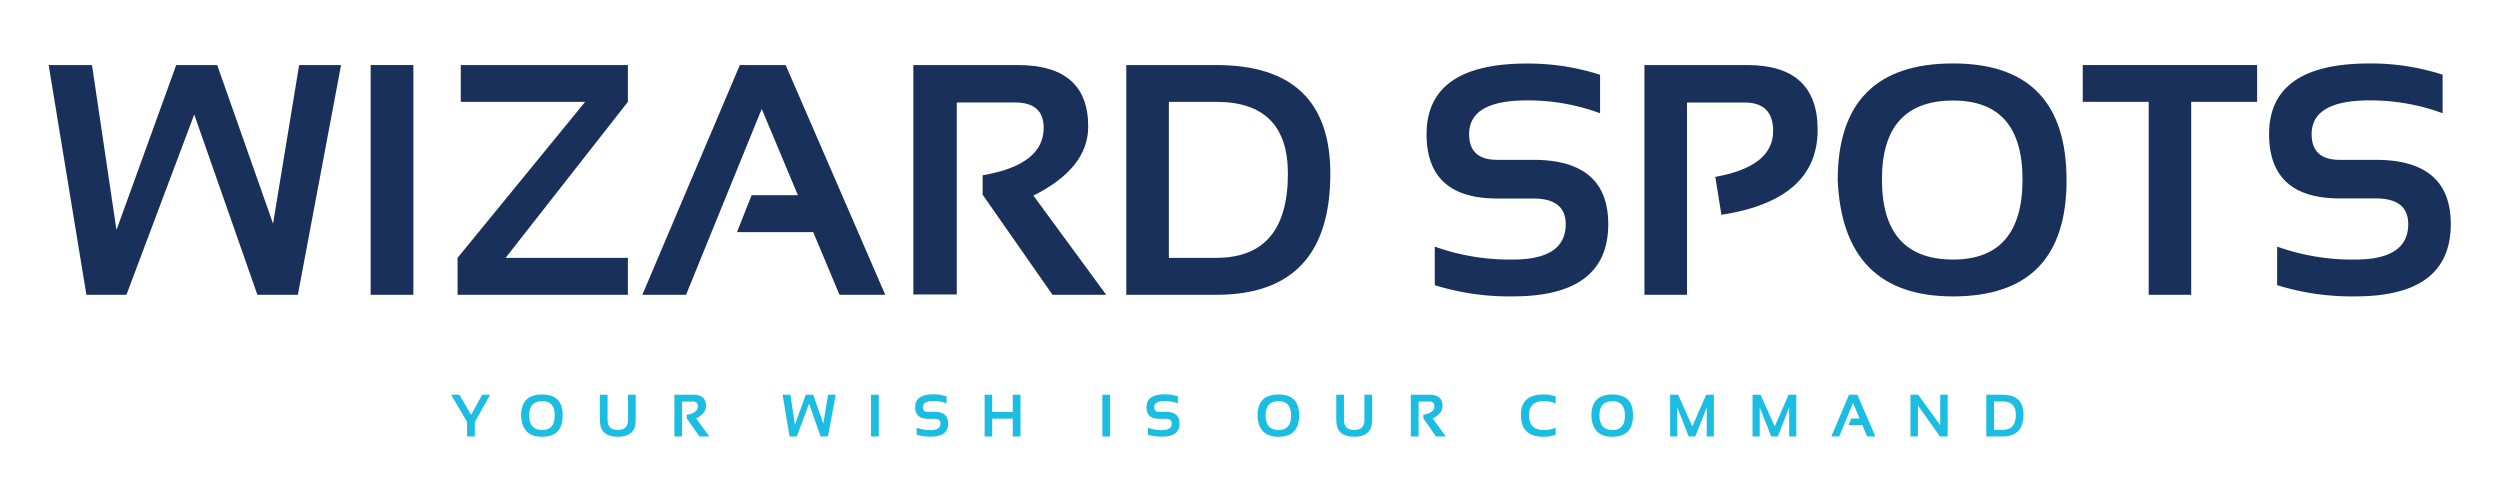 <svg xmlns="http://www.w3.org/2000/svg" viewBox="0 0 760.93 152.25"><title>wizard-spots</title><path d="M14.81,19.8H28L35.45,70,53.64,19.8H66.11l17,48.27L91.05,19.8h12.76L90.66,89.73H78.34L59.12,34.86,38.48,89.73H26.3Z" style="fill:#19305b"/><path d="M125.82,19.8V89.73h-13V19.8h13Z" style="fill:#19305b"/><path d="M191.11,19.8V31L153.89,78.48h37.22V89.73H139.27V78.48L178.1,31H140.25V19.8h50.86Z" style="fill:#19305b"/><path d="M208.81,89.73h-13.3L225.19,19.8h13.94l30.32,69.93H255.52l-8-19.07H224.32l4.45-11.25h14.08l-11-26.26Z" style="fill:#19305b"/><path d="M278,89.63V19.8H309.8q21.42,0,21.42,18.73,0,12.67-16.68,21L336.7,89.73H320.36L299.09,59.26V53.35q18.58-3.18,18.58-14.43,0-7.73-8.71-7.73H291.22V89.63H278Z" style="fill:#19305b"/><path d="M342.81,89.73V19.8H370.2q34.72,0,34.72,33.06,0,36.87-34.72,36.87H342.81ZM370.2,78.48Q392,78.48,392,52.86,392,31,370.2,31H355.77V78.48H370.2Z" style="fill:#19305b"/><path d="M436.7,86.8V75.06A67.79,67.79,0,0,0,460.47,79q16.09,0,16.09-10.76,0-7.82-9.88-7.82h-11q-21.47,0-21.47-19.56,0-21.52,30.56-21.52a71.45,71.45,0,0,1,22.25,3.42V34.47a63.31,63.31,0,0,0-22.25-3.91q-17.61,0-17.61,10.27,0,7.82,8.51,7.82h11q22.84,0,22.84,19.56,0,22-29,22A76.57,76.57,0,0,1,436.7,86.8Z" style="fill:#19305b"/><path d="M500.52,89.73V19.8h31.3q21.42,0,21.42,19.71,0,21.37-29.29,25.87l-1.86-11.54q17.61-3.18,17.61-13.94,0-8.7-8.7-8.7H513.48V89.73h-13Z" style="fill:#19305b"/><path d="M559.35,54.86q0-35.55,35.11-35.55Q629,19.31,629,54.86q0,35.36-34.57,35.36Q560.92,90.22,559.35,54.86ZM594.47,79q21.13,0,21.13-24.4,0-24-21.13-24-21.66,0-21.66,24Q572.8,79,594.47,79Z" style="fill:#19305b"/><path d="M687,19.8V31H666.94V89.73H654V31H633.93V19.8H687Z" style="fill:#19305b"/><path d="M693.1,86.8V75.06A67.79,67.79,0,0,0,716.87,79Q733,79,733,68.21q0-7.82-9.88-7.82h-11q-21.47,0-21.47-19.56,0-21.52,30.56-21.52a71.44,71.44,0,0,1,22.25,3.42V34.47a63.3,63.3,0,0,0-22.25-3.91q-17.61,0-17.61,10.27,0,7.82,8.51,7.82h11q22.84,0,22.84,19.56,0,22-29,22A76.57,76.57,0,0,1,693.1,86.8Z" style="fill:#19305b"/><path d="M137.29,120.15h2.53l3.57,6.12,3.36-6.12h2.44l-4.67,8.26v4.44h-2.35v-4.44Z" style="fill:#1cbde2"/><path d="M158.6,126.52q0-6.46,6.38-6.46t6.28,6.46q0,6.42-6.28,6.42Q158.89,132.94,158.6,126.52ZM165,130.9q3.84,0,3.84-4.43T165,122.1q-3.94,0-3.93,4.36T165,130.9Z" style="fill:#1cbde2"/><path d="M182.58,127.86v-7.71h2.35v7.71q0,3,3.11,3t3.11-3v-7.71h2.35v7.71q0,5.08-5.46,5.08T182.58,127.86Z" style="fill:#1cbde2"/><path d="M205.27,132.83V120.15H211q3.89,0,3.89,3.4,0,2.3-3,3.81l4,5.49h-3l-3.86-5.53v-1.07q3.38-.58,3.38-2.62a1.33,1.33,0,0,0-1.58-1.4h-3.22v10.62h-2.4Z" style="fill:#1cbde2"/><path d="M238.2,120.15h2.39l1.36,9.12,3.3-9.12h2.26l3.09,8.77,1.44-8.77h2.32L252,132.85h-2.24l-3.49-10-3.75,10h-2.21Z" style="fill:#1cbde2"/><path d="M267.47,120.15v12.7h-2.35v-12.7h2.35Z" style="fill:#1cbde2"/><path d="M279,132.32v-2.13a12.3,12.3,0,0,0,4.32.71q2.92,0,2.92-2,0-1.42-1.79-1.42h-2q-3.9,0-3.9-3.55,0-3.91,5.55-3.91a13,13,0,0,1,4,.62v2.13a11.49,11.49,0,0,0-4-.71q-3.2,0-3.2,1.87a1.31,1.31,0,0,0,1.55,1.42h2q4.15,0,4.15,3.55,0,4-5.28,4A13.89,13.89,0,0,1,279,132.32Z" style="fill:#1cbde2"/><path d="M299.69,132.85v-12.7H302v5.24h6.26v-5.24h2.35v12.7h-2.35v-5.42H302v5.42h-2.35Z" style="fill:#1cbde2"/><path d="M337.87,120.15v12.7h-2.35v-12.7h2.35Z" style="fill:#1cbde2"/><path d="M349.41,132.32v-2.13a12.3,12.3,0,0,0,4.32.71q2.92,0,2.92-2,0-1.42-1.79-1.42h-2q-3.9,0-3.9-3.55,0-3.91,5.55-3.91a13,13,0,0,1,4,.62v2.13a11.49,11.49,0,0,0-4-.71q-3.2,0-3.2,1.87a1.31,1.31,0,0,0,1.55,1.42h2q4.15,0,4.15,3.55,0,4-5.28,4A13.89,13.89,0,0,1,349.41,132.32Z" style="fill:#1cbde2"/><path d="M382.75,126.52q0-6.46,6.38-6.46t6.28,6.46q0,6.42-6.28,6.42Q383,132.94,382.75,126.52Zm6.38,4.38q3.84,0,3.84-4.43t-3.84-4.36q-3.94,0-3.93,4.36T389.13,130.9Z" style="fill:#1cbde2"/><path d="M406.72,127.86v-7.71h2.35v7.71q0,3,3.11,3t3.11-3v-7.71h2.35v7.71q0,5.08-5.46,5.08T406.72,127.86Z" style="fill:#1cbde2"/><path d="M429.41,132.83V120.15h5.77q3.89,0,3.89,3.4,0,2.3-3,3.81l4,5.49h-3l-3.86-5.53v-1.07q3.38-.58,3.38-2.62a1.33,1.33,0,0,0-1.58-1.4h-3.23v10.62h-2.4Z" style="fill:#1cbde2"/><path d="M473.5,132.32a10.48,10.48,0,0,1-3.73.62q-6.84,0-6.84-6.62,0-6.26,6.84-6.26a10.48,10.48,0,0,1,3.73.62v2.13a8.85,8.85,0,0,0-3.55-.71q-4.58,0-4.57,4.22,0,4.58,4.57,4.57a8.85,8.85,0,0,0,3.55-.71v2.13Z" style="fill:#1cbde2"/><path d="M484.37,126.52q0-6.46,6.38-6.46t6.28,6.46q0,6.42-6.28,6.42Q484.65,132.94,484.37,126.52Zm6.38,4.38q3.84,0,3.84-4.43t-3.84-4.36q-3.94,0-3.93,4.36T490.75,130.9Z" style="fill:#1cbde2"/><path d="M508.34,132.85v-12.7h2.44l4.31,9.64,4.22-9.64h2.35v12.7h-2.18V124L516,132.85h-2L510.52,124v8.85h-2.18Z" style="fill:#1cbde2"/><path d="M533.43,132.85v-12.7h2.44l4.31,9.64,4.22-9.64h2.35v12.7h-2.18V124l-3.45,8.85h-2L535.61,124v8.85h-2.18Z" style="fill:#1cbde2"/><path d="M559.82,132.85h-2.42l5.39-12.7h2.53l5.51,12.7H568.3l-1.45-3.46h-4.22l0.81-2H566l-2-4.77Z" style="fill:#1cbde2"/><path d="M581.49,132.85v-12.7h2.35l6.71,9.26v-9.26h2.27v12.7h-2.35l-6.71-9.45v9.45h-2.27Z" style="fill:#1cbde2"/><path d="M604.57,132.85v-12.7h5q6.31,0,6.31,6,0,6.7-6.31,6.7h-5Zm5-2q4,0,4-4.65,0-4-4-4h-2.62v8.62h2.62Z" style="fill:#1cbde2"/></svg>
